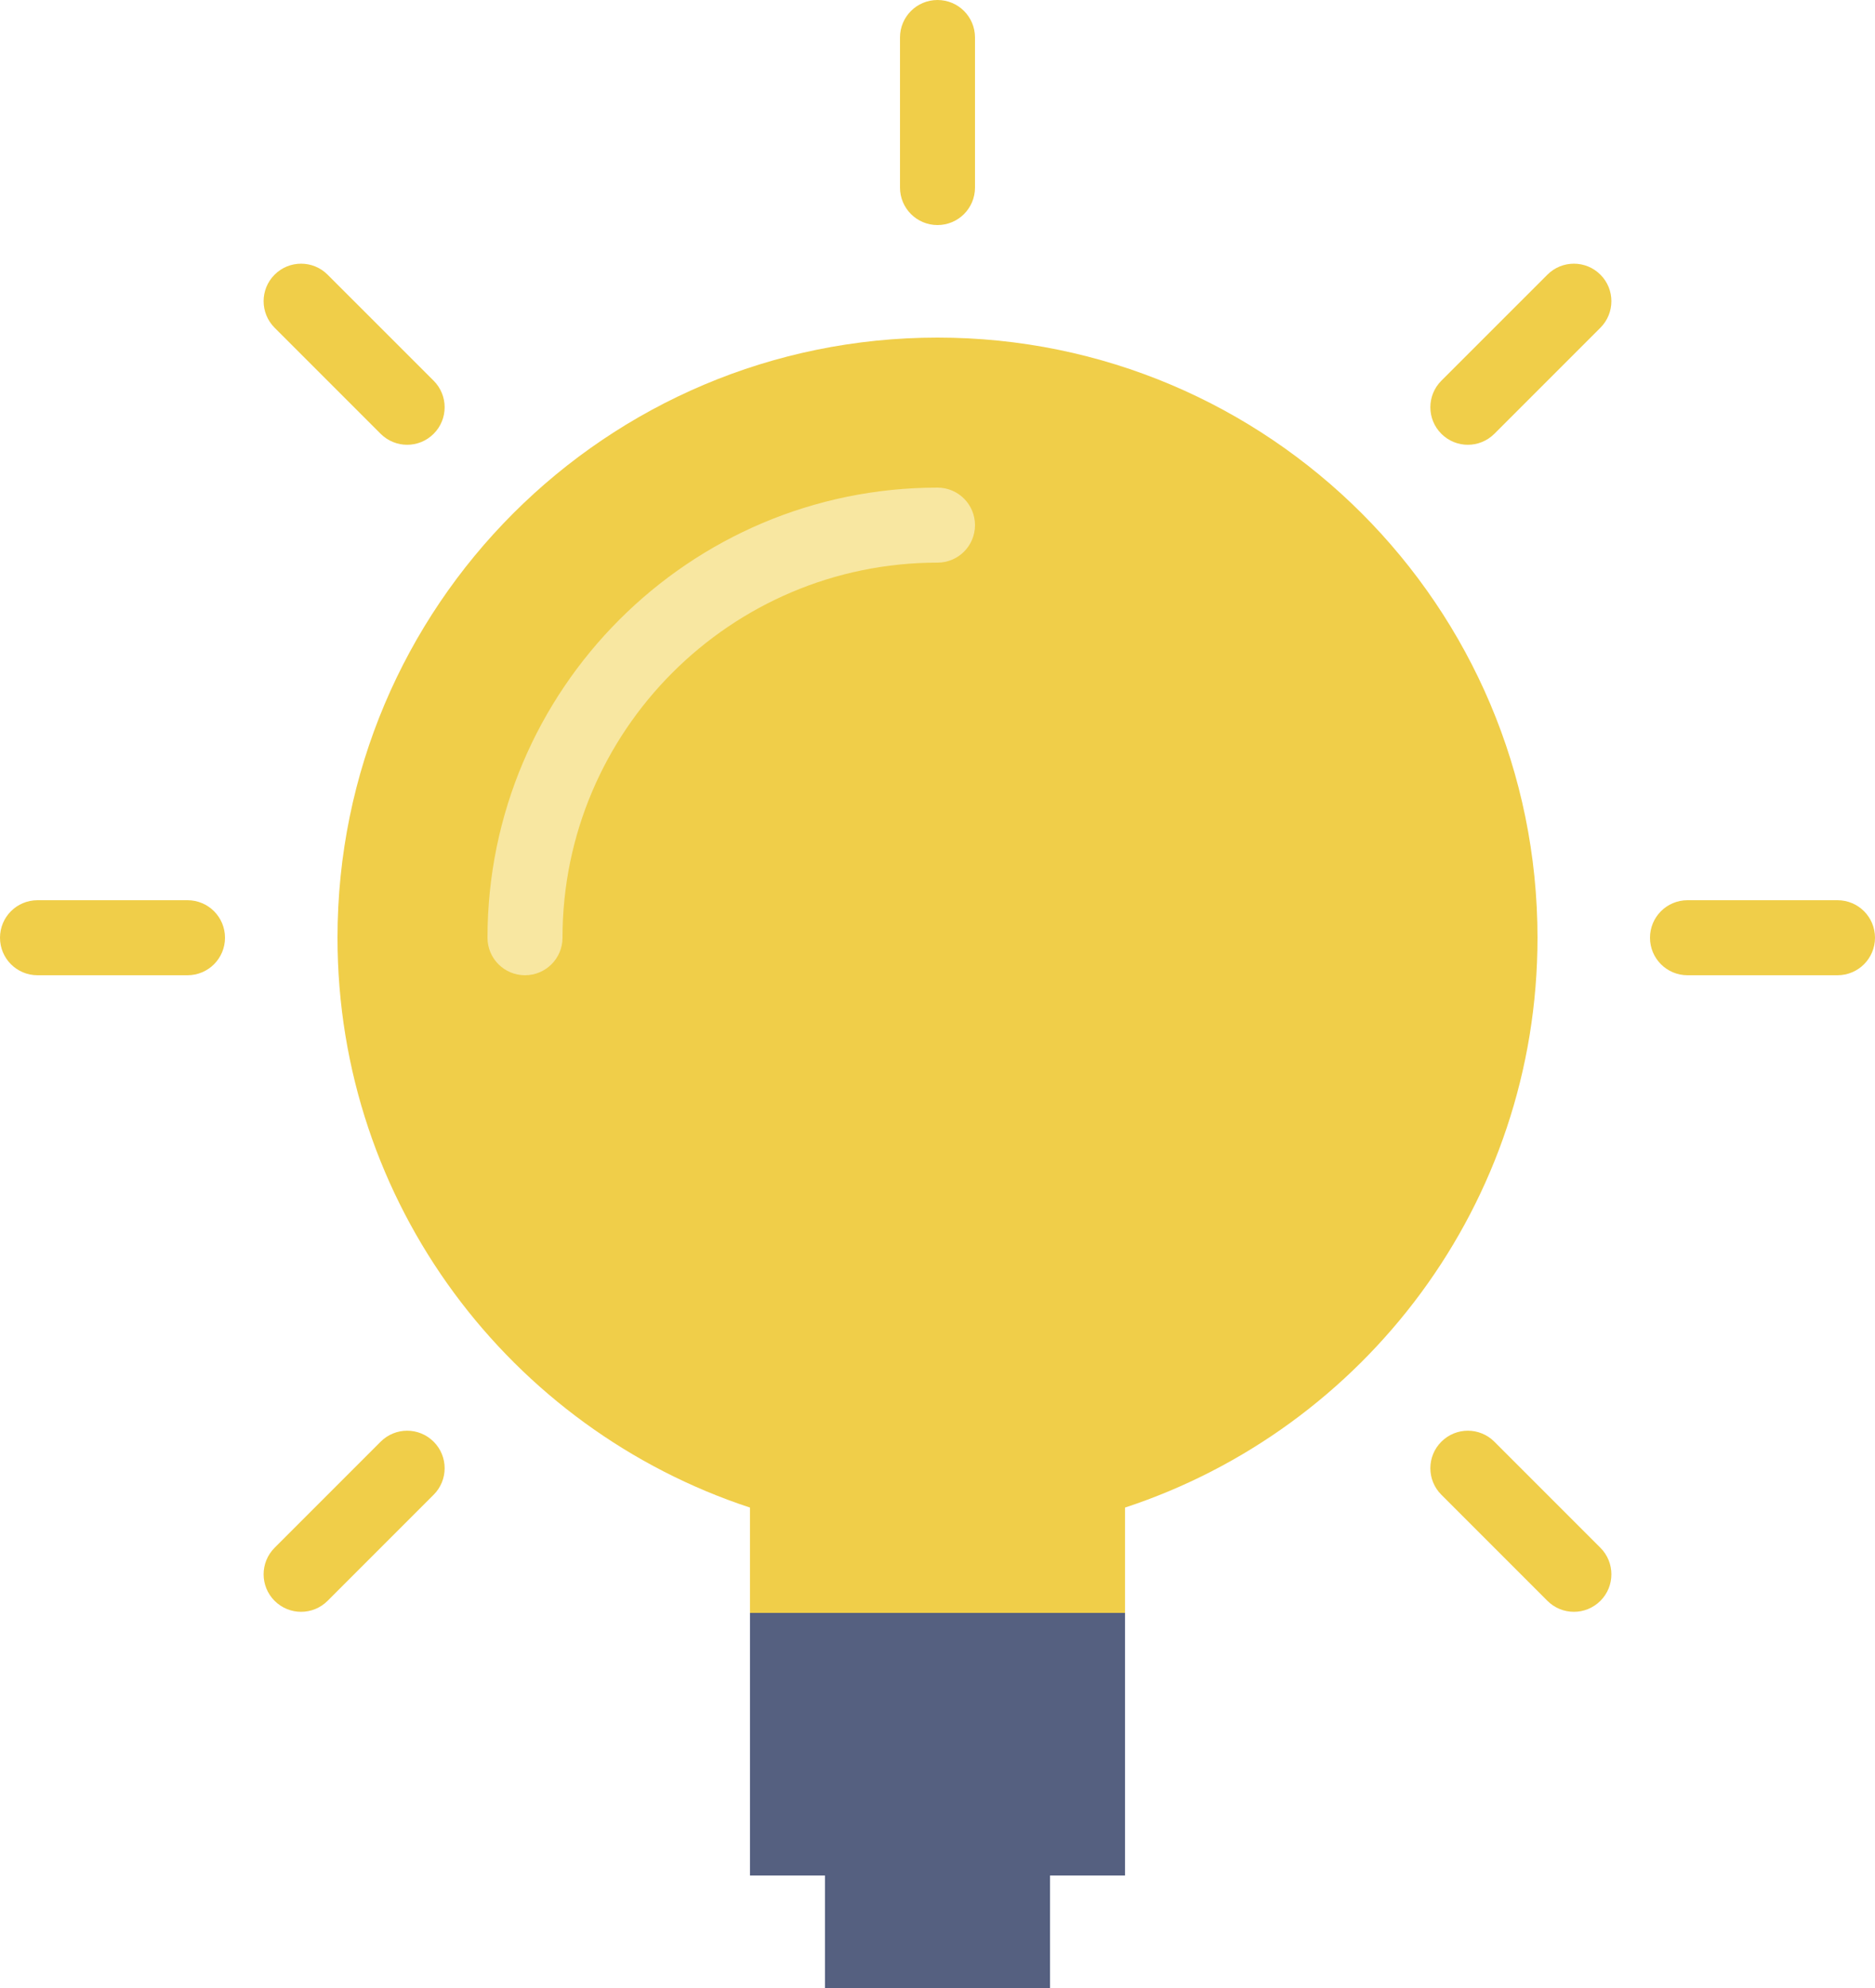 <?xml version="1.0" encoding="UTF-8" standalone="no"?>
<svg width="50px" height="53px" viewBox="0 0 50 53" version="1.1" xmlns="http://www.w3.org/2000/svg" xmlns:xlink="http://www.w3.org/1999/xlink" xmlns:sketch="http://www.bohemiancoding.com/sketch/ns">
    <!-- Generator: Sketch 3.2.2 (9983) - http://www.bohemiancoding.com/sketch -->
    <title>181 - Idea (Flat)</title>
    <desc>Created with Sketch.</desc>
    <defs></defs>
    <g id="Page-1" stroke="none" stroke-width="1" fill="none" fill-rule="evenodd" sketch:type="MSPage">
        <g id="181---Idea-(Flat)" sketch:type="MSLayerGroup">
            <path d="M25,9 C16.163,9 9,16.164 9,25 C9,32.089 13.615,38.092 20,40.192 L20,50 L22,50 L22,53 L28,53 L28,50 L30,50 L30,40.192 C36.385,38.092 41,32.089 41,25 C41,16.164 33.836,9 25,9" id="Fill-938" fill="#F0CE49" sketch:type="MSShapeGroup"></path>
            <path d="M25,0 C24.447,0 24,0.447 24,1 L24,5 C24,5.553 24.447,6 25,6 C25.553,6 26,5.553 26,5 L26,1 C26,0.447 25.553,0 25,0" id="Fill-939" fill="#F0CE49" sketch:type="MSShapeGroup"></path>
            <path d="M49,24 L45,24 C44.447,24 44,24.447 44,25 C44,25.553 44.447,26 45,26 L49,26 C49.553,26 50,25.553 50,25 C50,24.447 49.553,24 49,24" id="Fill-940" fill="#F0CE49" sketch:type="MSShapeGroup"></path>
            <path d="M5,24 L1,24 C0.447,24 0,24.447 0,25 C0,25.553 0.447,26 1,26 L5,26 C5.553,26 6,25.553 6,25 C6,24.447 5.553,24 5,24" id="Fill-941" fill="#F0CE49" sketch:type="MSShapeGroup"></path>
            <path d="M41.264,7.323 L38.436,10.15 C38.045,10.541 38.045,11.174 38.436,11.565 C38.631,11.76 38.887,11.858 39.143,11.858 C39.398,11.858 39.654,11.76 39.85,11.565 L42.678,8.737 C43.068,8.346 43.068,7.713 42.678,7.323 C42.287,6.932 41.654,6.932 41.264,7.323" id="Fill-942" fill="#F0CE49" sketch:type="MSShapeGroup"></path>
            <path d="M10.15,38.436 L7.322,41.264 C6.932,41.655 6.932,42.287 7.322,42.678 C7.518,42.873 7.773,42.971 8.029,42.971 C8.285,42.971 8.541,42.873 8.736,42.678 L11.564,39.85 C11.955,39.459 11.955,38.826 11.564,38.436 C11.174,38.045 10.541,38.045 10.15,38.436" id="Fill-943" fill="#F0CE49" sketch:type="MSShapeGroup"></path>
            <path d="M39.85,38.436 C39.459,38.045 38.826,38.045 38.436,38.436 C38.045,38.826 38.045,39.459 38.436,39.85 L41.264,42.678 C41.459,42.873 41.715,42.971 41.971,42.971 C42.227,42.971 42.482,42.873 42.678,42.678 C43.068,42.287 43.068,41.655 42.678,41.264 L39.85,38.436" id="Fill-944" fill="#F0CE49" sketch:type="MSShapeGroup"></path>
            <path d="M8.736,7.323 C8.346,6.932 7.713,6.932 7.322,7.323 C6.932,7.713 6.932,8.346 7.322,8.737 L10.15,11.565 C10.346,11.76 10.602,11.858 10.857,11.858 C11.113,11.858 11.369,11.76 11.564,11.565 C11.955,11.174 11.955,10.541 11.564,10.15 L8.736,7.323" id="Fill-945" fill="#F0CE49" sketch:type="MSShapeGroup"></path>
            <path d="M14,26 C13.447,26 13,25.553 13,25 C13,18.383 18.383,13 25,13 C25.553,13 26,13.448 26,14 C26,14.553 25.553,15 25,15 C19.486,15 15,19.487 15,25 C15,25.553 14.553,26 14,26" id="Fill-946" fill="#F8E7A1" sketch:type="MSShapeGroup"></path>
            <path d="M20,43 L20,50 L22,50 L22,53 L28,53 L28,50 L30,50 L30,43 L20,43" id="Fill-1933" fill="#556080" sketch:type="MSShapeGroup"></path>
        </g>
    </g>
</svg>